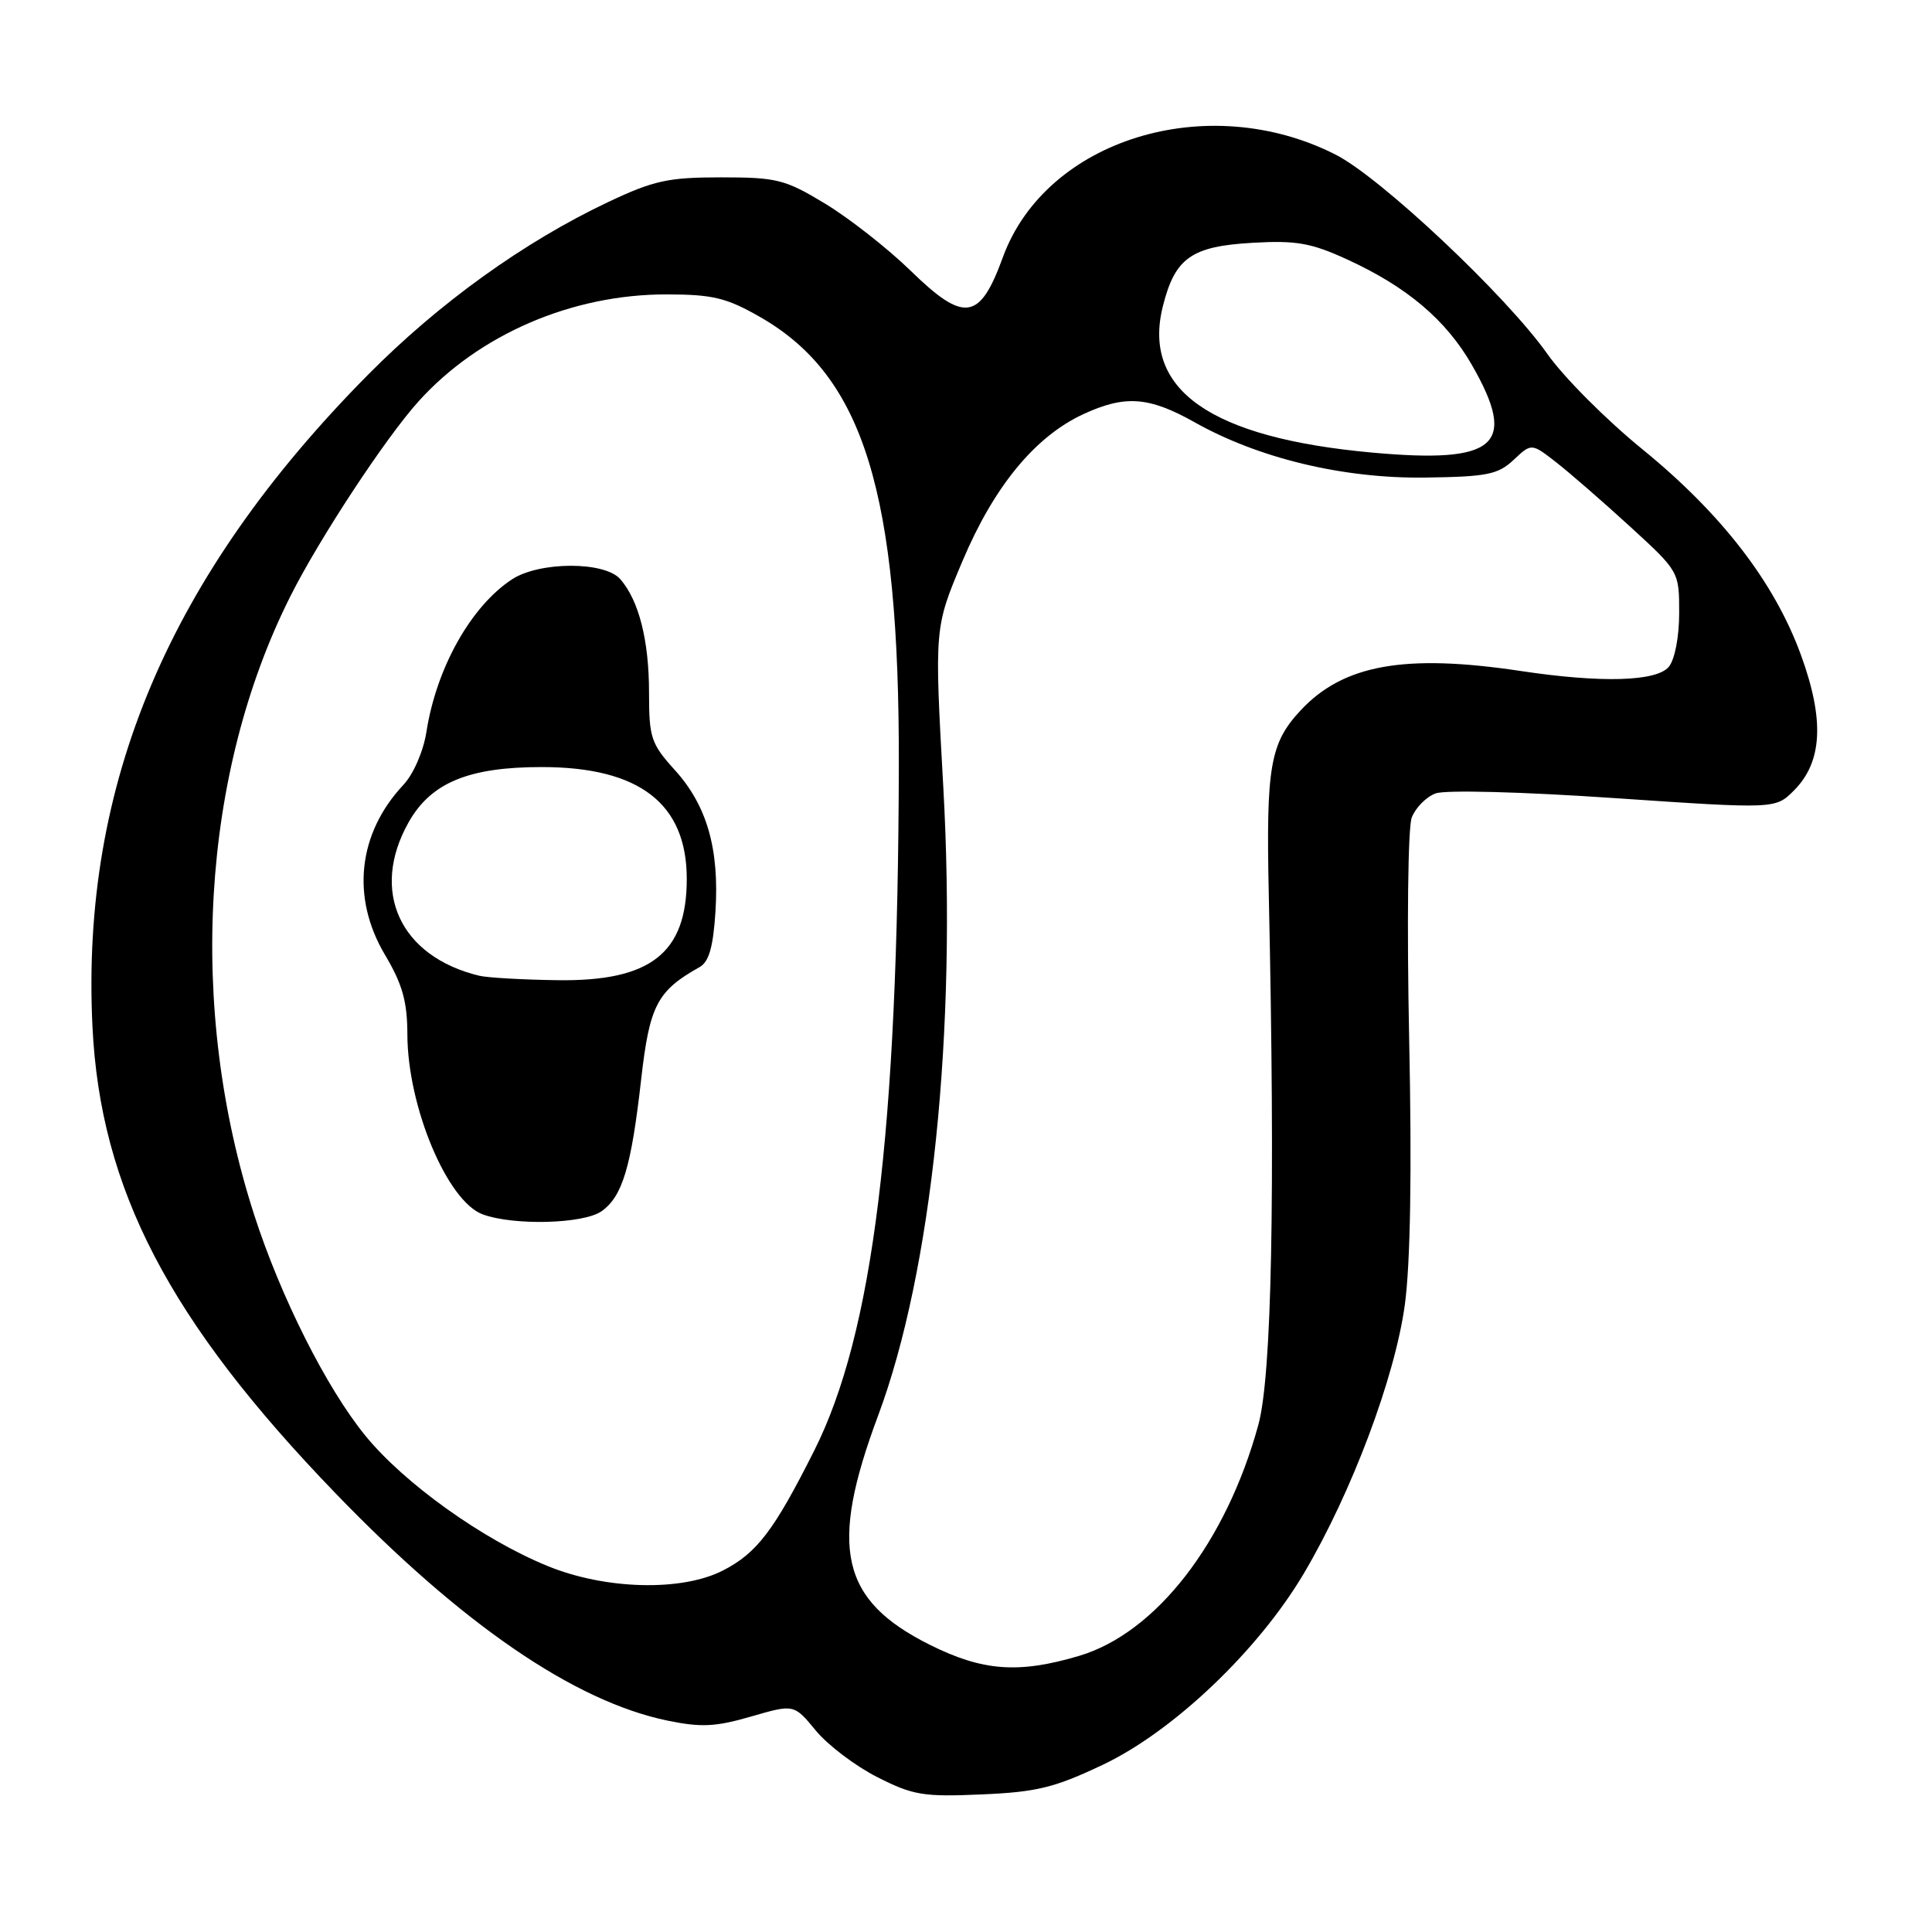 <?xml version="1.0" encoding="UTF-8" standalone="no"?>
<!DOCTYPE svg PUBLIC "-//W3C//DTD SVG 1.1//EN" "http://www.w3.org/Graphics/SVG/1.1/DTD/svg11.dtd" >
<svg xmlns="http://www.w3.org/2000/svg" xmlns:xlink="http://www.w3.org/1999/xlink" version="1.1" viewBox="0 0 256 256">
 <g >
 <path fill="currentColor"
d=" M 146.15 233.83 C 155.48 229.40 166.73 218.69 172.76 208.50 C 179.09 197.81 184.84 182.51 186.15 172.87 C 186.89 167.39 187.09 155.22 186.72 137.60 C 186.41 122.49 186.56 109.67 187.06 108.34 C 187.56 107.03 188.98 105.59 190.23 105.13 C 191.52 104.65 201.70 104.92 213.88 105.75 C 235.25 107.20 235.25 107.20 237.70 104.75 C 241.49 100.96 241.78 95.39 238.62 86.75 C 235.10 77.12 228.09 68.05 217.59 59.50 C 212.86 55.65 207.21 49.99 205.05 46.92 C 199.60 39.19 182.94 23.51 176.96 20.48 C 159.97 11.87 138.58 18.48 132.88 34.10 C 129.82 42.51 127.76 42.80 120.63 35.84 C 117.61 32.91 112.54 28.93 109.36 27.00 C 104.02 23.77 102.95 23.50 95.53 23.50 C 88.52 23.50 86.61 23.92 80.55 26.79 C 69.42 32.06 58.16 40.16 48.75 49.67 C 22.38 76.31 10.70 103.93 12.25 136.00 C 13.29 157.54 22.38 175.00 44.46 197.87 C 61.21 215.23 76.09 225.42 88.40 227.98 C 92.90 228.91 94.80 228.82 99.52 227.45 C 105.21 225.80 105.21 225.80 108.10 229.31 C 109.69 231.24 113.36 234.02 116.25 235.48 C 120.97 237.88 122.36 238.11 130.06 237.77 C 137.36 237.46 139.73 236.88 146.15 233.83 Z  M 123.18 217.93 C 111.38 212.03 109.81 205.09 116.35 187.59 C 123.50 168.43 126.80 136.60 124.99 104.26 C 123.81 83.16 123.81 83.16 127.54 74.33 C 131.71 64.46 137.13 57.87 143.50 54.90 C 149.06 52.32 152.21 52.54 158.27 55.94 C 166.79 60.74 178.01 63.43 188.85 63.28 C 197.04 63.17 198.50 62.88 200.57 60.93 C 202.93 58.71 202.93 58.71 206.22 61.27 C 208.02 62.68 212.43 66.51 216.00 69.78 C 222.49 75.72 222.50 75.75 222.50 81.21 C 222.50 84.39 221.92 87.39 221.13 88.35 C 219.50 90.31 212.20 90.52 201.50 88.91 C 186.13 86.60 177.98 88.06 172.32 94.15 C 168.29 98.48 167.75 101.60 168.12 118.50 C 168.99 158.52 168.52 182.28 166.74 188.79 C 162.47 204.39 153.17 216.39 142.99 219.41 C 134.95 221.80 130.20 221.44 123.18 217.93 Z  M 72.52 207.49 C 63.89 203.95 53.55 196.54 48.39 190.21 C 43.26 183.91 37.20 171.87 33.69 161.00 C 24.82 133.58 26.64 102.53 38.49 78.98 C 42.33 71.34 51.12 57.98 55.47 53.17 C 63.48 44.30 75.80 38.99 88.34 39.01 C 94.46 39.02 96.26 39.45 100.76 42.03 C 114.45 49.89 119.18 65.23 119.10 101.50 C 118.98 150.06 115.69 176.71 107.88 192.23 C 102.56 202.81 100.29 205.80 95.79 208.10 C 90.31 210.91 80.18 210.64 72.52 207.49 Z  M 79.70 160.50 C 82.47 158.55 83.64 154.68 84.96 143.00 C 86.07 133.23 87.07 131.30 92.69 128.15 C 93.94 127.46 94.50 125.49 94.80 120.83 C 95.33 112.51 93.69 106.77 89.45 102.07 C 86.26 98.55 86.00 97.76 86.00 91.78 C 86.00 84.87 84.67 79.60 82.20 76.75 C 80.14 74.36 71.46 74.38 67.82 76.78 C 62.39 80.36 57.82 88.51 56.50 97.00 C 56.09 99.57 54.79 102.57 53.45 104.00 C 47.42 110.43 46.50 118.91 51.00 126.50 C 53.33 130.42 53.97 132.70 53.98 137.09 C 54.01 146.64 59.26 159.18 63.96 160.91 C 68.07 162.42 77.30 162.18 79.70 160.50 Z  M 181.81 59.97 C 160.39 58.02 151.30 51.65 154.09 40.56 C 155.70 34.16 157.87 32.63 166.00 32.17 C 171.76 31.84 173.74 32.19 178.51 34.38 C 186.42 38.00 191.61 42.39 195.04 48.37 C 201.14 59.01 198.33 61.47 181.81 59.97 Z  M 63.50 129.29 C 53.00 126.75 49.01 118.10 54.13 108.98 C 57.09 103.71 62.10 101.63 71.82 101.64 C 84.75 101.65 91.00 106.49 91.00 116.46 C 91.00 126.31 86.21 130.06 73.85 129.88 C 69.26 129.82 64.60 129.55 63.50 129.29 Z "/>
</g>
</svg>